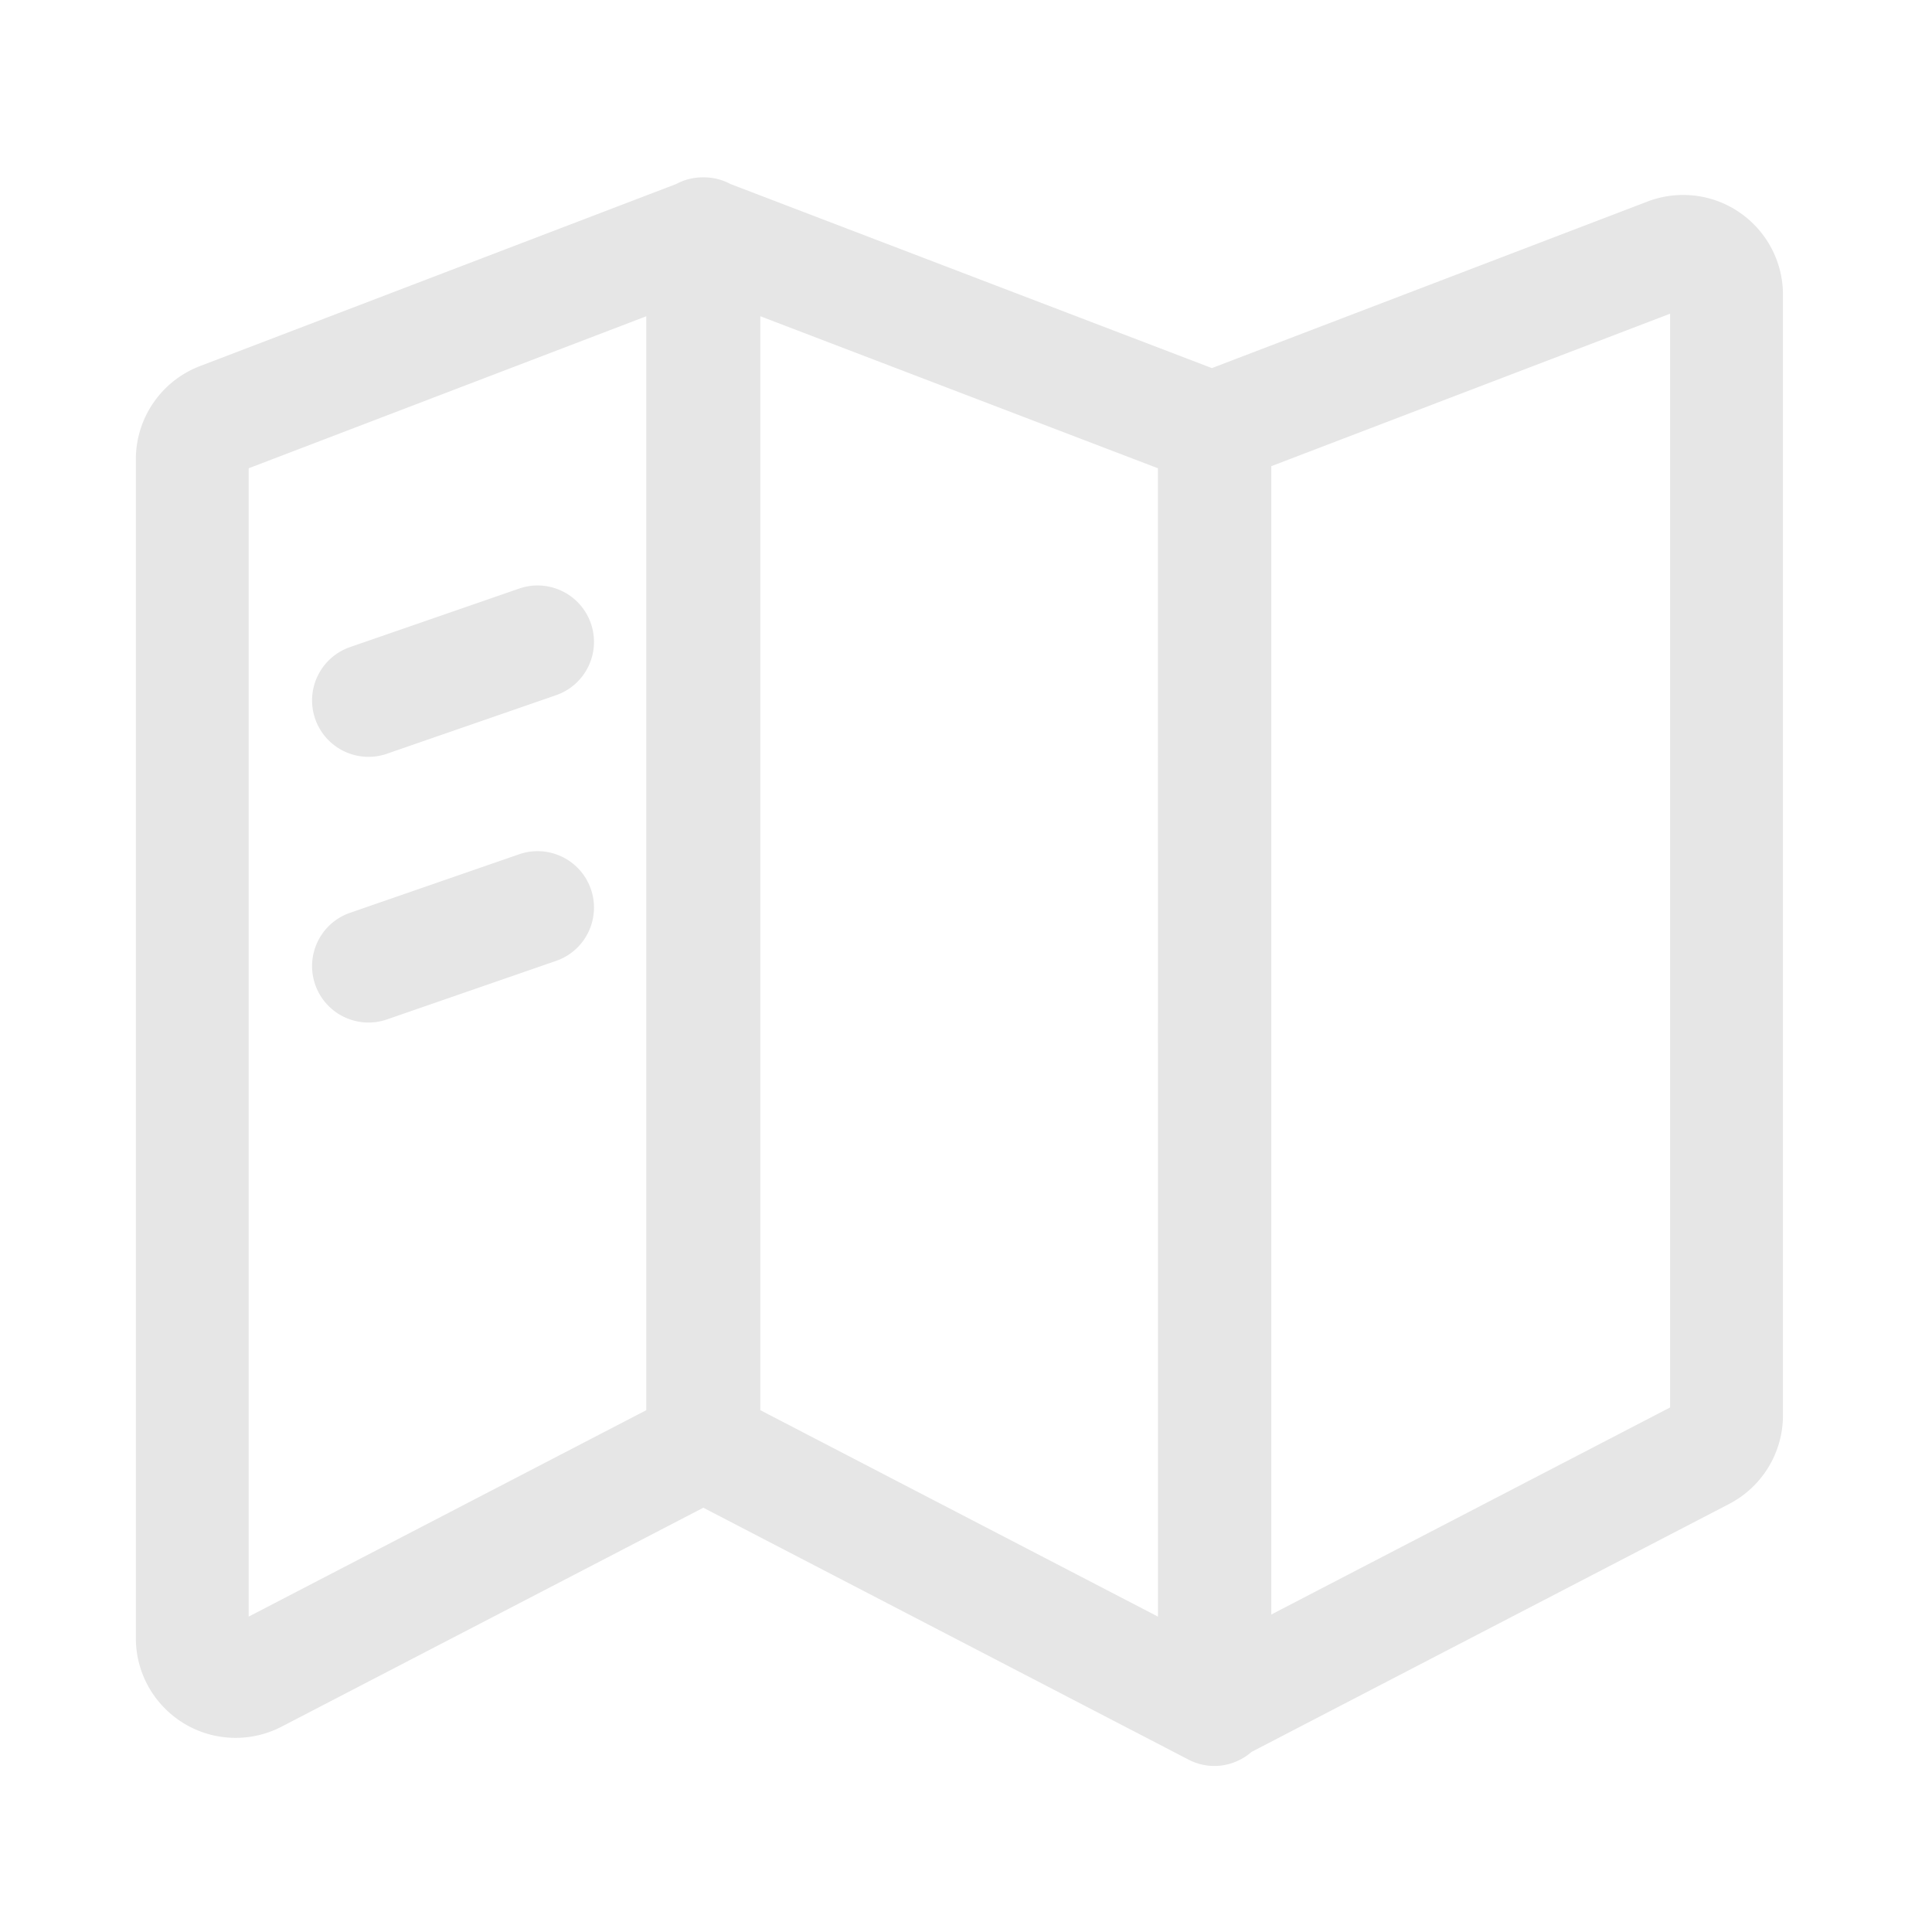 <svg class="icon" viewBox="0 0 1024 1024" version="1.1" xmlns="http://www.w3.org/2000/svg"
     width="16" height="16">
    <path d="M372.998 94a29.753 29.753 0 0 1 14.189 3.551l255.132 97.547 230.873-88.27a52.917 52.917 0 0 1 18.123-3.485l0.775-0.005c29.221 0 52.91 23.685 52.91 52.903v593.937c0 19.747-11 37.851-28.528 46.951L663.39 928.524c-8.761 7.655-21.815 10.153-33.53 4.072L372.774 799.122l-223.48 116.026a52.916 52.916 0 0 1-23.634 5.947l-0.749 0.006C95.69 921.1 72 897.415 72 868.197v-624.75c0-21.928 13.529-41.582 34.013-49.414L358.36 97.551a29.745 29.745 0 0 1 14.413-3.549z m-30.455 73.623l-210.732 80.57v608.644l210.732-109.408V167.623z m60.46-0.001v579.806l210.732 109.409V248.194l-210.732-80.572z m482.184-1.355l-211.38 80.818v608.643l211.38-109.742V166.267z m-572.009 305c5.324 15.375-2.63 32.135-17.794 37.792l-0.683 0.245-89.604 31.014c-15.607 5.402-32.64-2.87-38.043-18.476-5.323-15.376 2.63-32.135 17.794-37.792l0.684-0.246 89.603-31.013c15.608-5.402 32.64 2.87 38.043 18.475z m0-140.827c5.324 15.377-2.63 32.136-17.794 37.793l-0.683 0.246-89.604 31.013c-15.607 5.402-32.64-2.87-38.043-18.475-5.323-15.377 2.63-32.136 17.794-37.793l0.684-0.246 89.603-31.013c15.608-5.402 32.64 2.87 38.043 18.475z"
          fill="#e6e6e6"></path>
</svg>